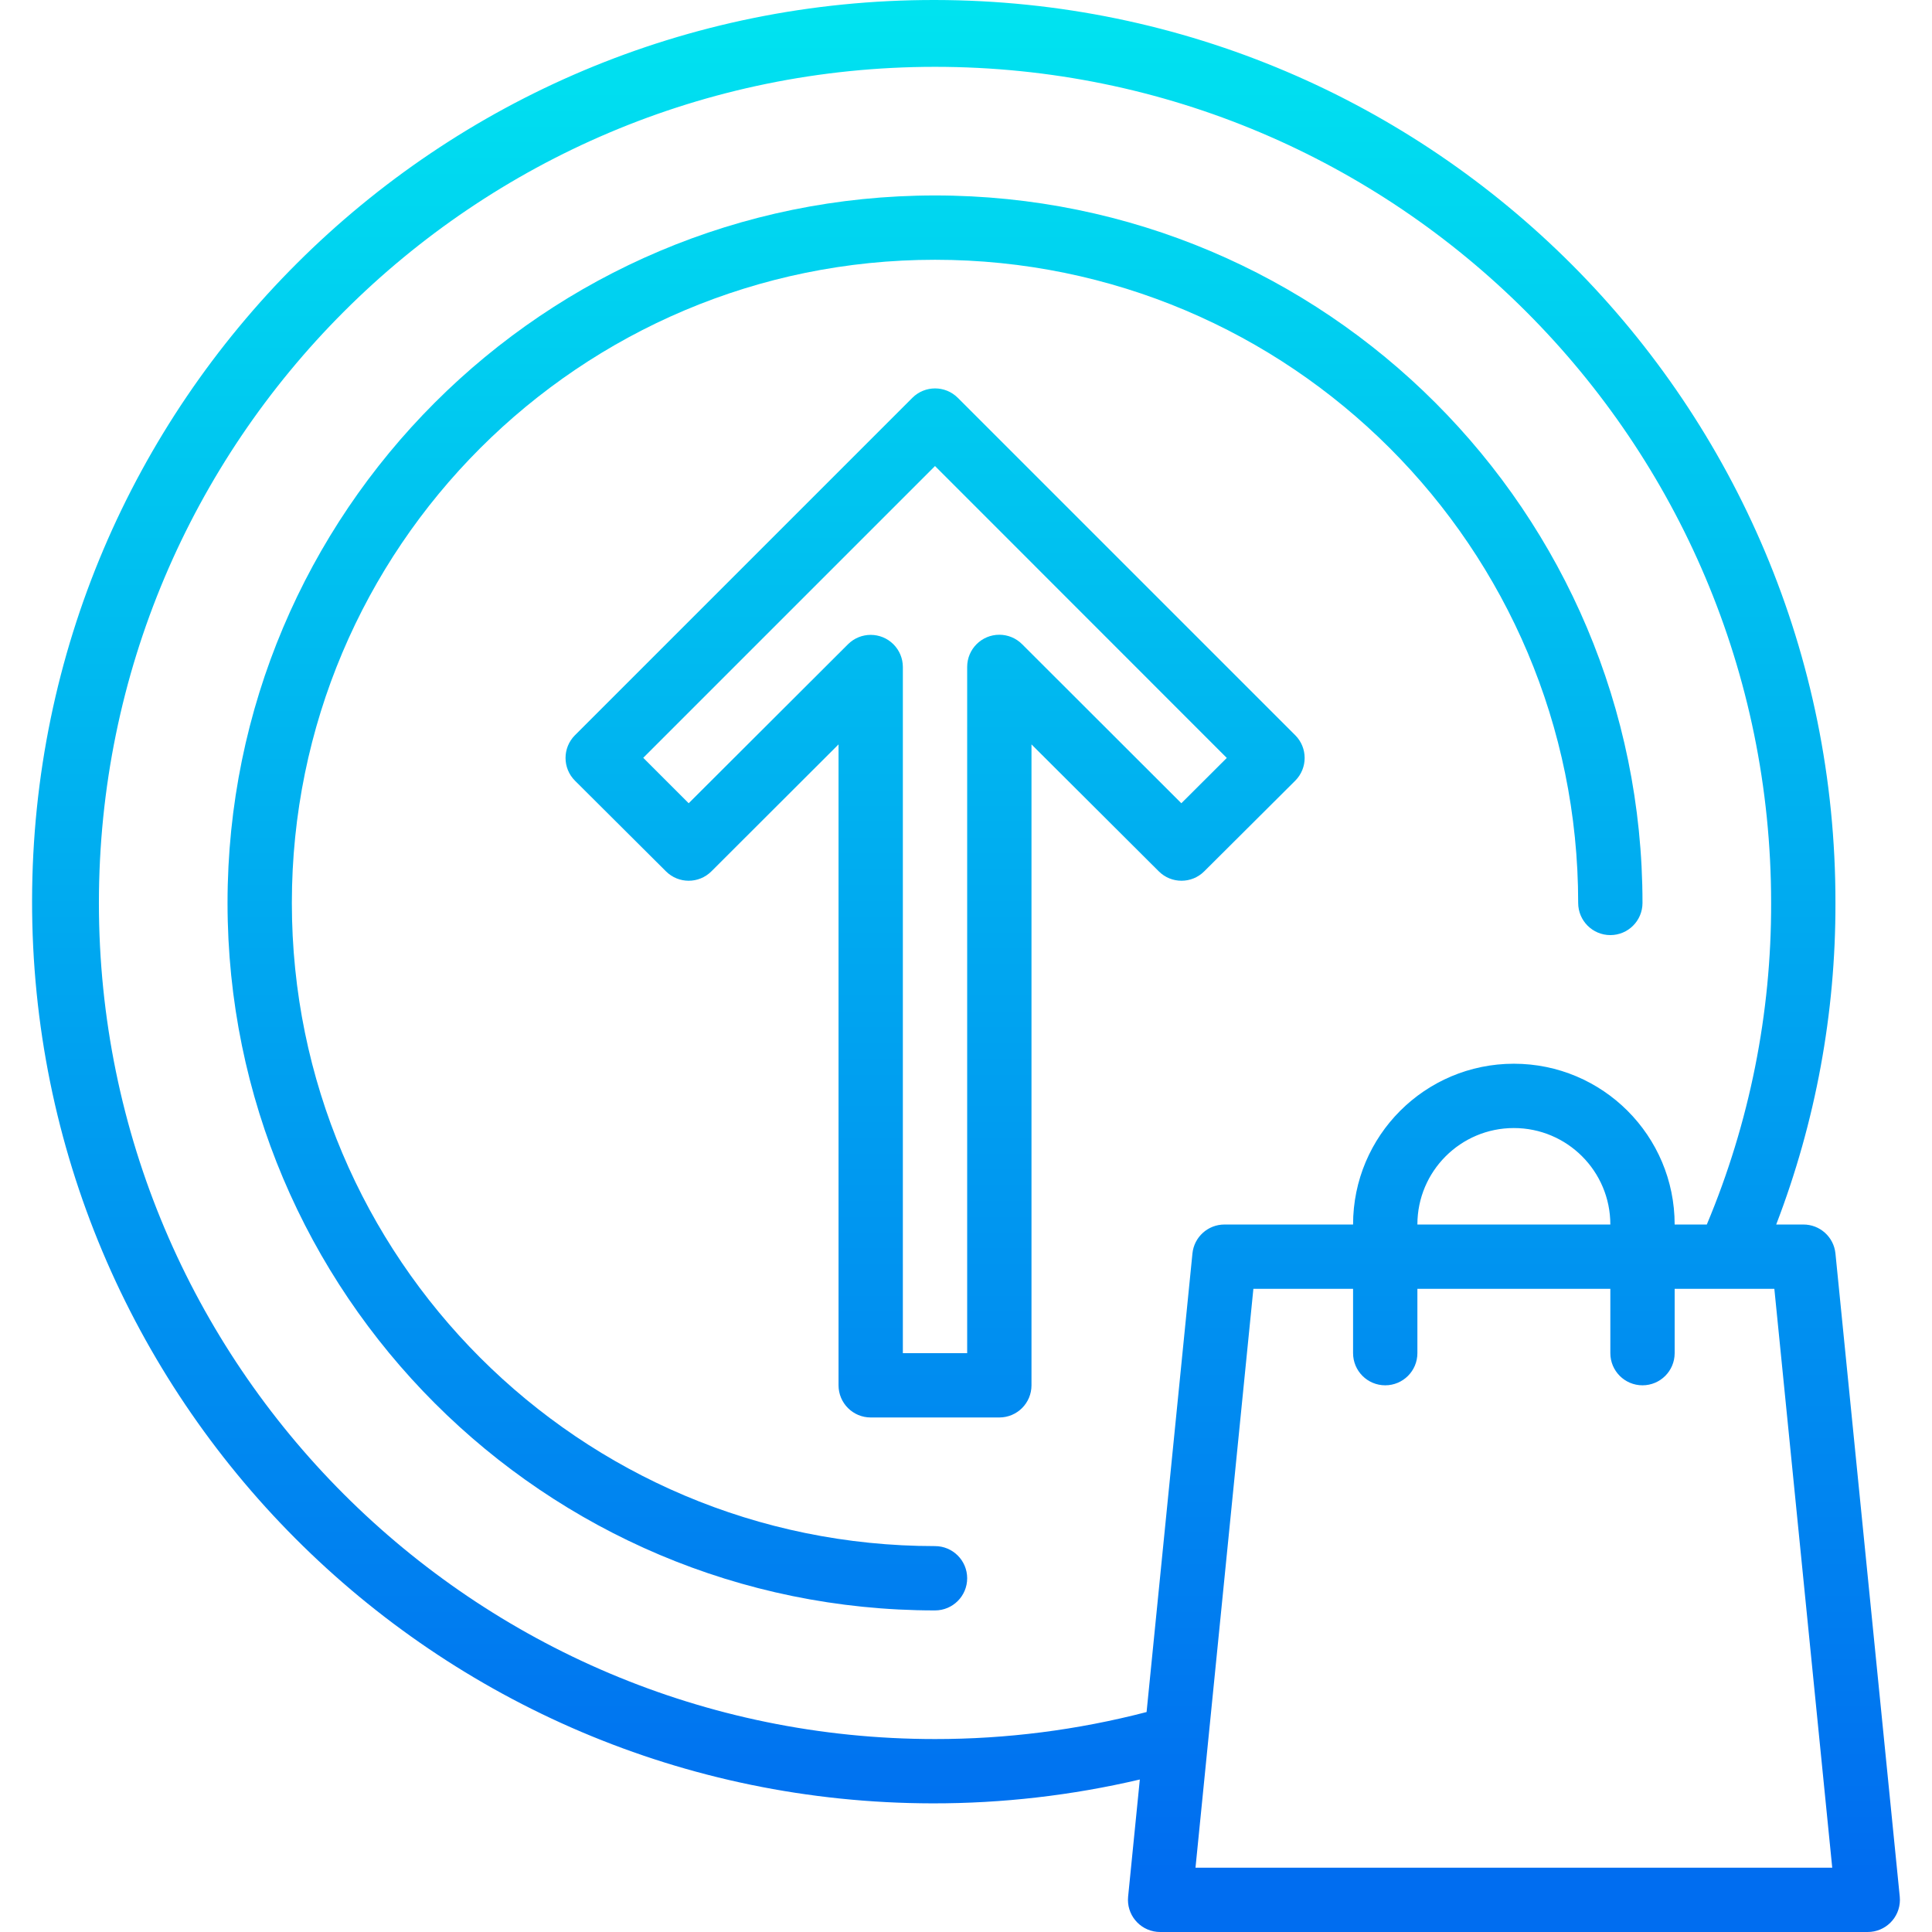 <?xml version="1.0" encoding="iso-8859-1"?>
<!-- Generator: Adobe Illustrator 19.0.0, SVG Export Plug-In . SVG Version: 6.00 Build 0)  -->
<svg version="1.1" id="Capa_1" xmlns="http://www.w3.org/2000/svg" xmlns:xlink="http://www.w3.org/1999/xlink" x="0px" y="0px"
	 viewBox="0 0 480.624 480.624" style="enable-background:new 0 0 480.624 480.624;" xml:space="preserve">
<linearGradient id="SVGID_1_" gradientUnits="userSpaceOnUse" x1="-33.308" y1="560.099" x2="-33.308" y2="620.037" gradientTransform="matrix(8 0 0 -8 506.774 4946.612)">
	<stop  offset="0" style="stop-color:#006DF0"/>
	<stop  offset="1" style="stop-color:#00E7F0"/>
</linearGradient>
<path style="fill:url(#SVGID_1_);" d="M456.604,311.824c-0.412-4.103-3.876-7.221-8-7.2h-6.736
	c9.806-25.529,14.802-52.652,14.736-80C456.776,100.74,356.487,0.172,232.603,0S8.152,100.116,7.98,224s100.116,224.451,224,224.623
	c17.364,0.024,34.671-1.968,51.575-5.936l-2.912,29.136c-0.442,4.396,2.764,8.318,7.16,8.76c0.266,0.027,0.533,0.04,0.8,0.04h176
	c4.418,0.022,8.018-3.542,8.04-7.96c0.001-0.281-0.012-0.561-0.04-0.84L456.604,311.824z M232.604,432.624
	c-114.875,0-208-93.125-208-208s93.125-208,208-208s208,93.125,208,208c0.069,27.468-5.372,54.671-16,80h-8
	c0-22.091-17.909-40-40-40s-40,17.909-40,40h-32c-4.109,0-7.549,3.112-7.96,7.2l-11.408,114.08
	C268.049,430.376,250.362,432.634,232.604,432.624L232.604,432.624z M400.604,304.624h-48c0-13.255,10.745-24,24-24
	S400.604,291.369,400.604,304.624z M297.404,464.624l14.4-144h24.8v16c0,4.418,3.582,8,8,8s8-3.582,8-8v-16h48v16
	c0,4.418,3.582,8,8,8s8-3.582,8-8v-16h24.8l14.4,144H297.404z"/>
<g>
	
		<linearGradient id="SVGID_2_" gradientUnits="userSpaceOnUse" x1="-34.269" y1="560.099" x2="-34.269" y2="620.037" gradientTransform="matrix(8 0 0 -8 506.774 4946.612)">
		<stop  offset="0" style="stop-color:#006DF0"/>
		<stop  offset="1" style="stop-color:#00E7F0"/>
	</linearGradient>
	<path style="fill:url(#SVGID_2_);" d="M248.604,352.624h-32c-4.418,0-8-3.582-8-8v-159.44L176.98,216.76
		c-3.124,3.123-8.188,3.123-11.312,0l-22.624-22.536c-3.13-3.118-3.14-8.183-0.022-11.314c0.007-0.007,0.015-0.015,0.022-0.022
		l83.92-83.92c3.124-3.123,8.188-3.123,11.312,0l83.928,83.92c3.13,3.118,3.14,8.183,0.022,11.314
		c-0.007,0.007-0.015,0.015-0.022,0.022L299.58,216.76c-3.124,3.123-8.188,3.123-11.312,0l-31.664-31.576v159.44
		C256.604,349.042,253.022,352.624,248.604,352.624z M224.604,336.624h16v-170.72c0.001-4.418,3.583-7.999,8.002-7.998
		c2.117,0,4.147,0.84,5.646,2.334l39.632,39.584l11.304-11.272l-72.584-72.616L160.02,188.52l11.304,11.304l39.632-39.552
		c3.129-3.119,8.194-3.111,11.314,0.018c1.487,1.491,2.325,3.509,2.334,5.614L224.604,336.624z"/>
	
		<linearGradient id="SVGID_3_" gradientUnits="userSpaceOnUse" x1="-34.271" y1="560.099" x2="-34.271" y2="620.037" gradientTransform="matrix(8 0 0 -8 506.774 4946.612)">
		<stop  offset="0" style="stop-color:#006DF0"/>
		<stop  offset="1" style="stop-color:#00E7F0"/>
	</linearGradient>
	<path style="fill:url(#SVGID_3_);" d="M232.604,400.624c-97.202,0-176-78.798-176-176s78.798-176,176-176s176,78.798,176,176
		c0,4.418-3.582,8-8,8s-8-3.582-8-8c0-88.366-71.634-160-160-160s-160,71.634-160,160s71.634,160,160,160c4.418,0,8,3.582,8,8
		S237.022,400.624,232.604,400.624z"/>
</g>
<g>
</g>
<g>
</g>
<g>
</g>
<g>
</g>
<g>
</g>
<g>
</g>
<g>
</g>
<g>
</g>
<g>
</g>
<g>
</g>
<g>
</g>
<g>
</g>
<g>
</g>
<g>
</g>
<g>
</g>
</svg>
